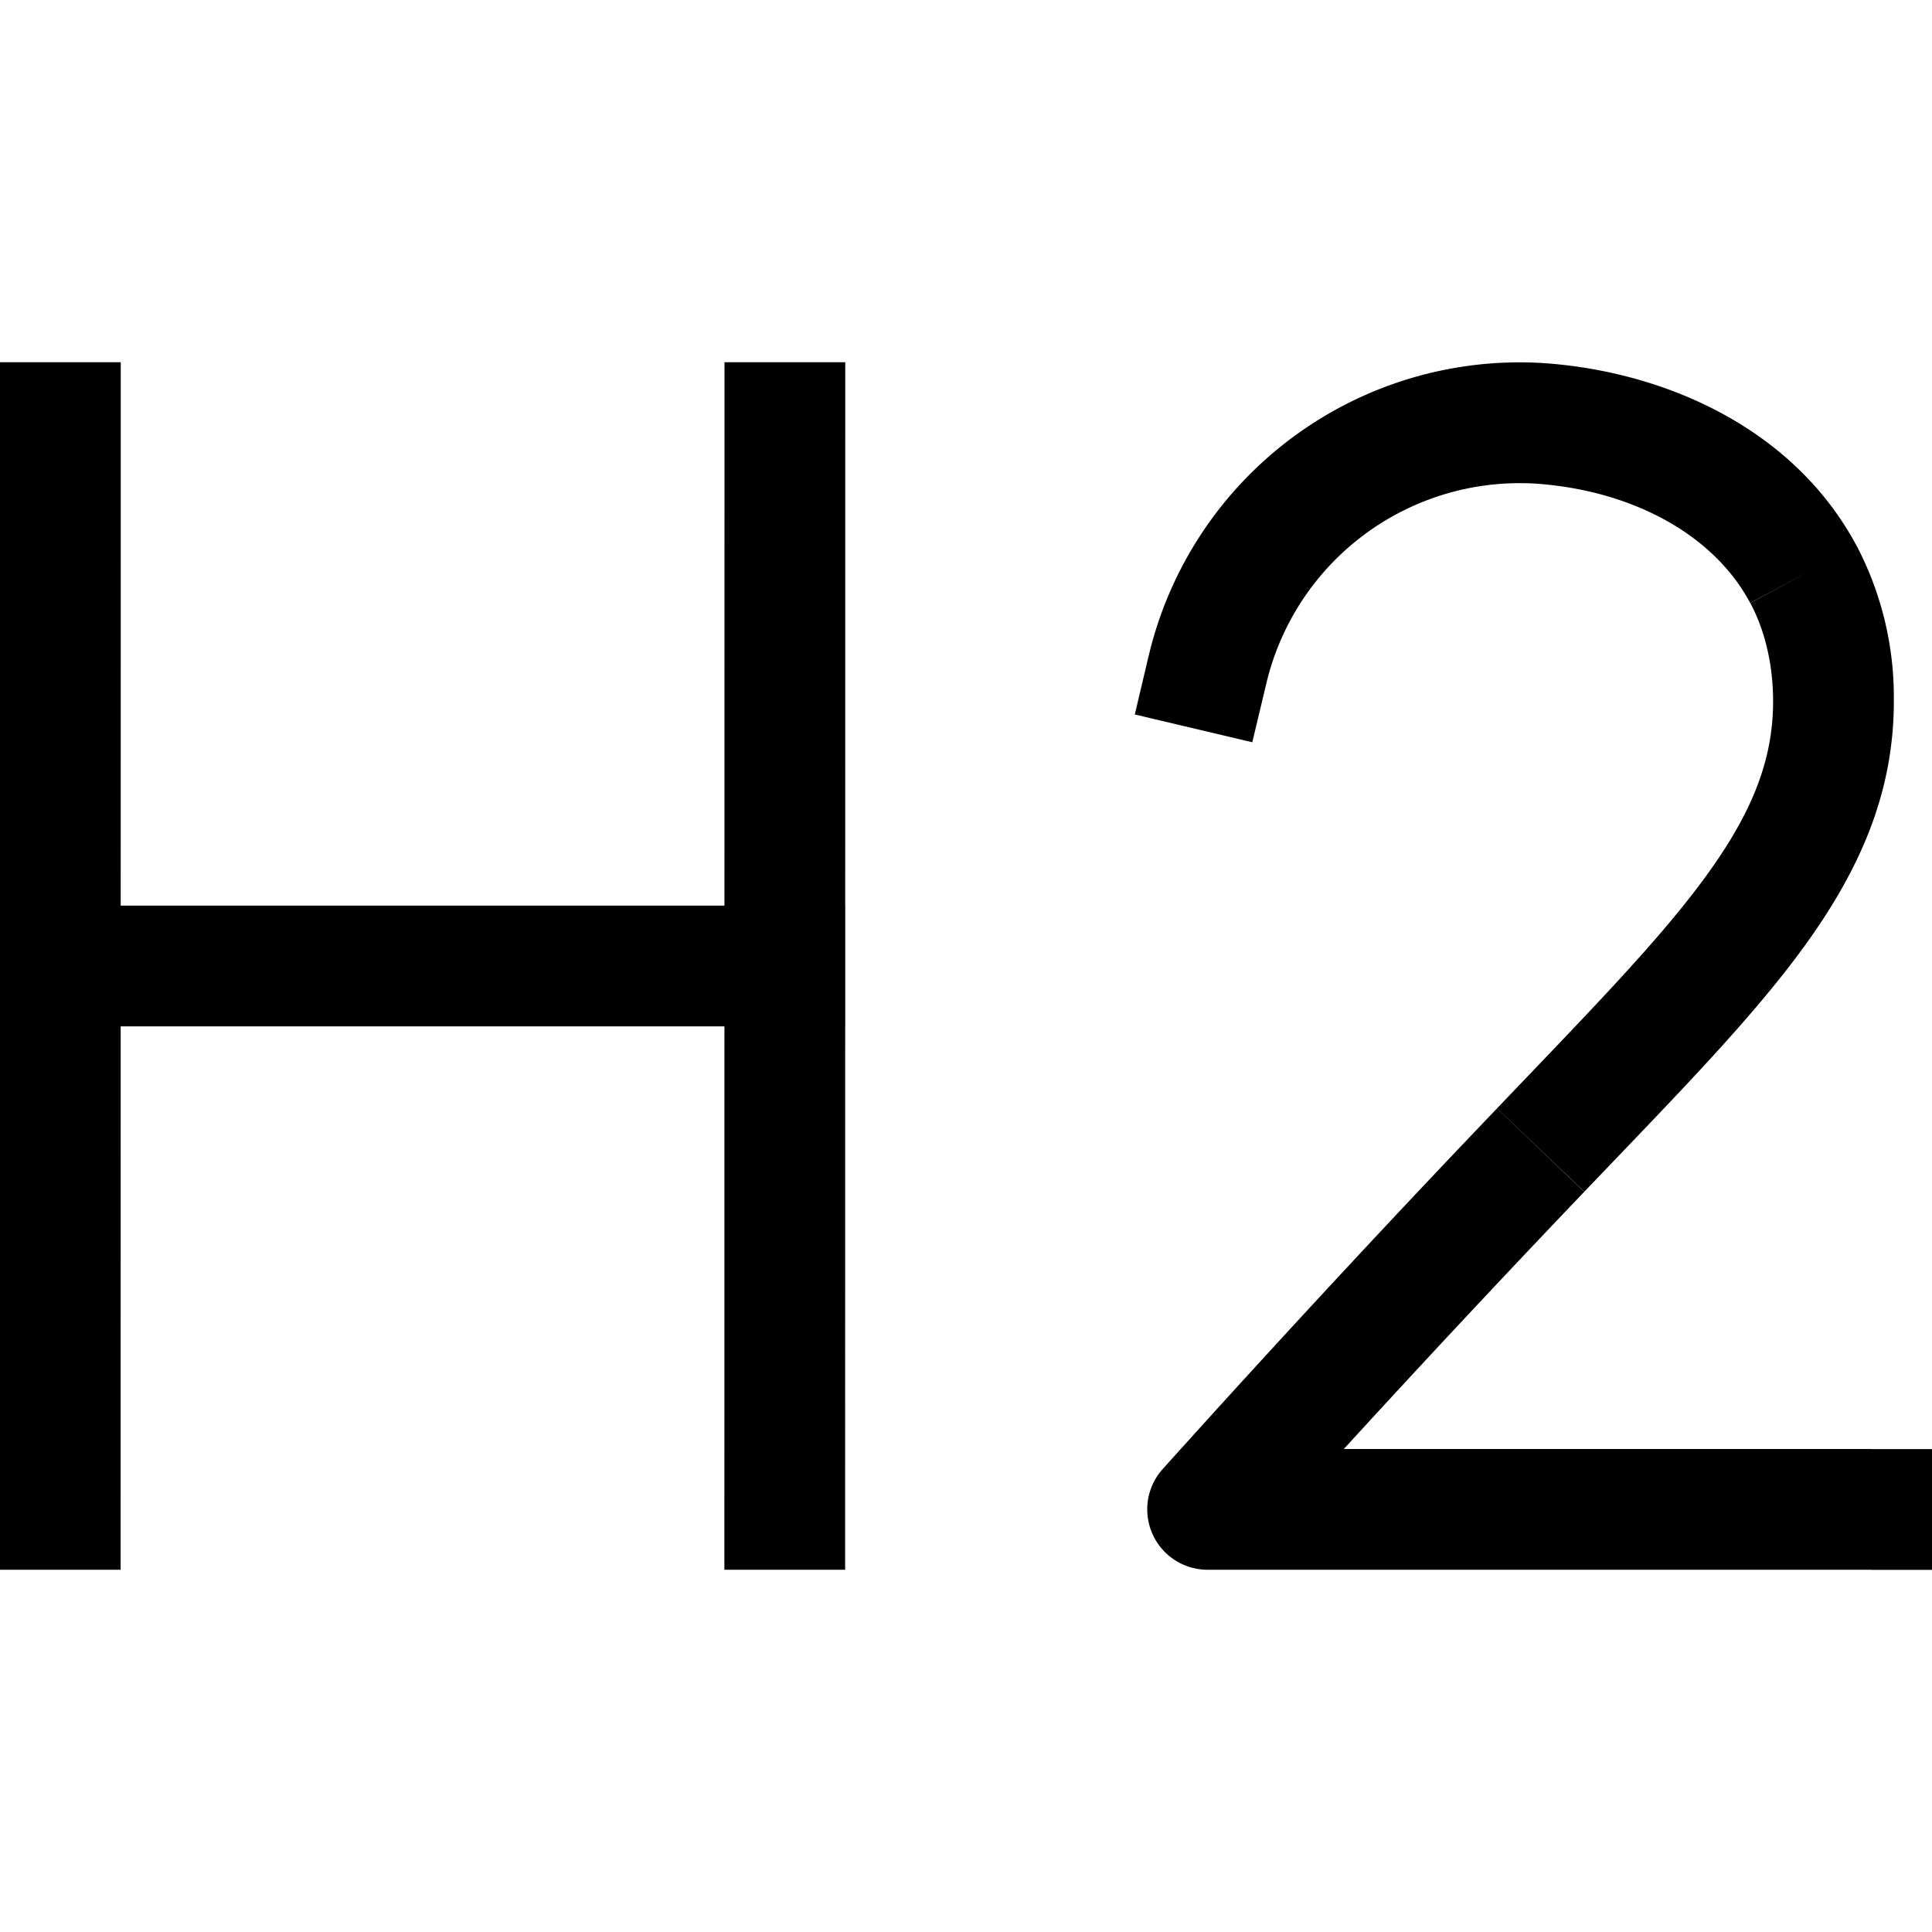 <svg xmlns="http://www.w3.org/2000/svg" width="16" height="16" fill="none" viewBox="0 0 16 16"><path fill="currentColor" d="M-.001 12.5v.5h1v-.5h-1ZM1 3.5V3H0v.5h1Zm4.999 9v.5h1v-.5h-1ZM7 3.5V3H6v.5h1Zm-6.5 4H0v1h.5v-1Zm6 1H7v-1h-.5v1Zm3.013-3.07-.115.487.973.23.116-.486-.974-.23Zm3.235-1.924-.034.499.034-.499Zm2.188 1.252-.441.235.441-.235Zm.248 1.039-.5.002.5-.002Zm-2.425 3.727.361.345-.361-.345ZM10 12.501l-.372-.334A.5.5 0 0 0 10 13v-.5Zm5.5.5h.5v-1h-.5v1Zm-14.501-.5L1 3.5 0 3.5l-.001 9h1Zm6 0L7 3.5 6 3.5l-.001 9h1ZM.5 8.5h6v-1h-6v1Zm9.987-2.839a2.157 2.157 0 0 1 2.227-1.656l.068-.998a3.157 3.157 0 0 0-3.269 2.424l.974.23Zm2.227-1.656c.787.053 1.473.412 1.78.988l.883-.47c-.52-.976-1.588-1.447-2.595-1.516l-.068.998Zm1.781.989c.053.098.187.376.189.805l1-.004a2.7 2.7 0 0 0-.307-1.273l-.882.472Zm.189.805c.002.49-.171.927-.553 1.453-.394.542-.969 1.126-1.733 1.927l.723.69c.735-.77 1.375-1.417 1.82-2.03.457-.63.746-1.271.743-2.044l-1 .004Zm-2.286 3.38c-.647.676-1.604 1.692-2.77 2.988l.744.668A133.129 133.129 0 0 1 13.12 9.87l-.722-.69ZM10 13h5.5v-1H10v1Z"/></svg>
